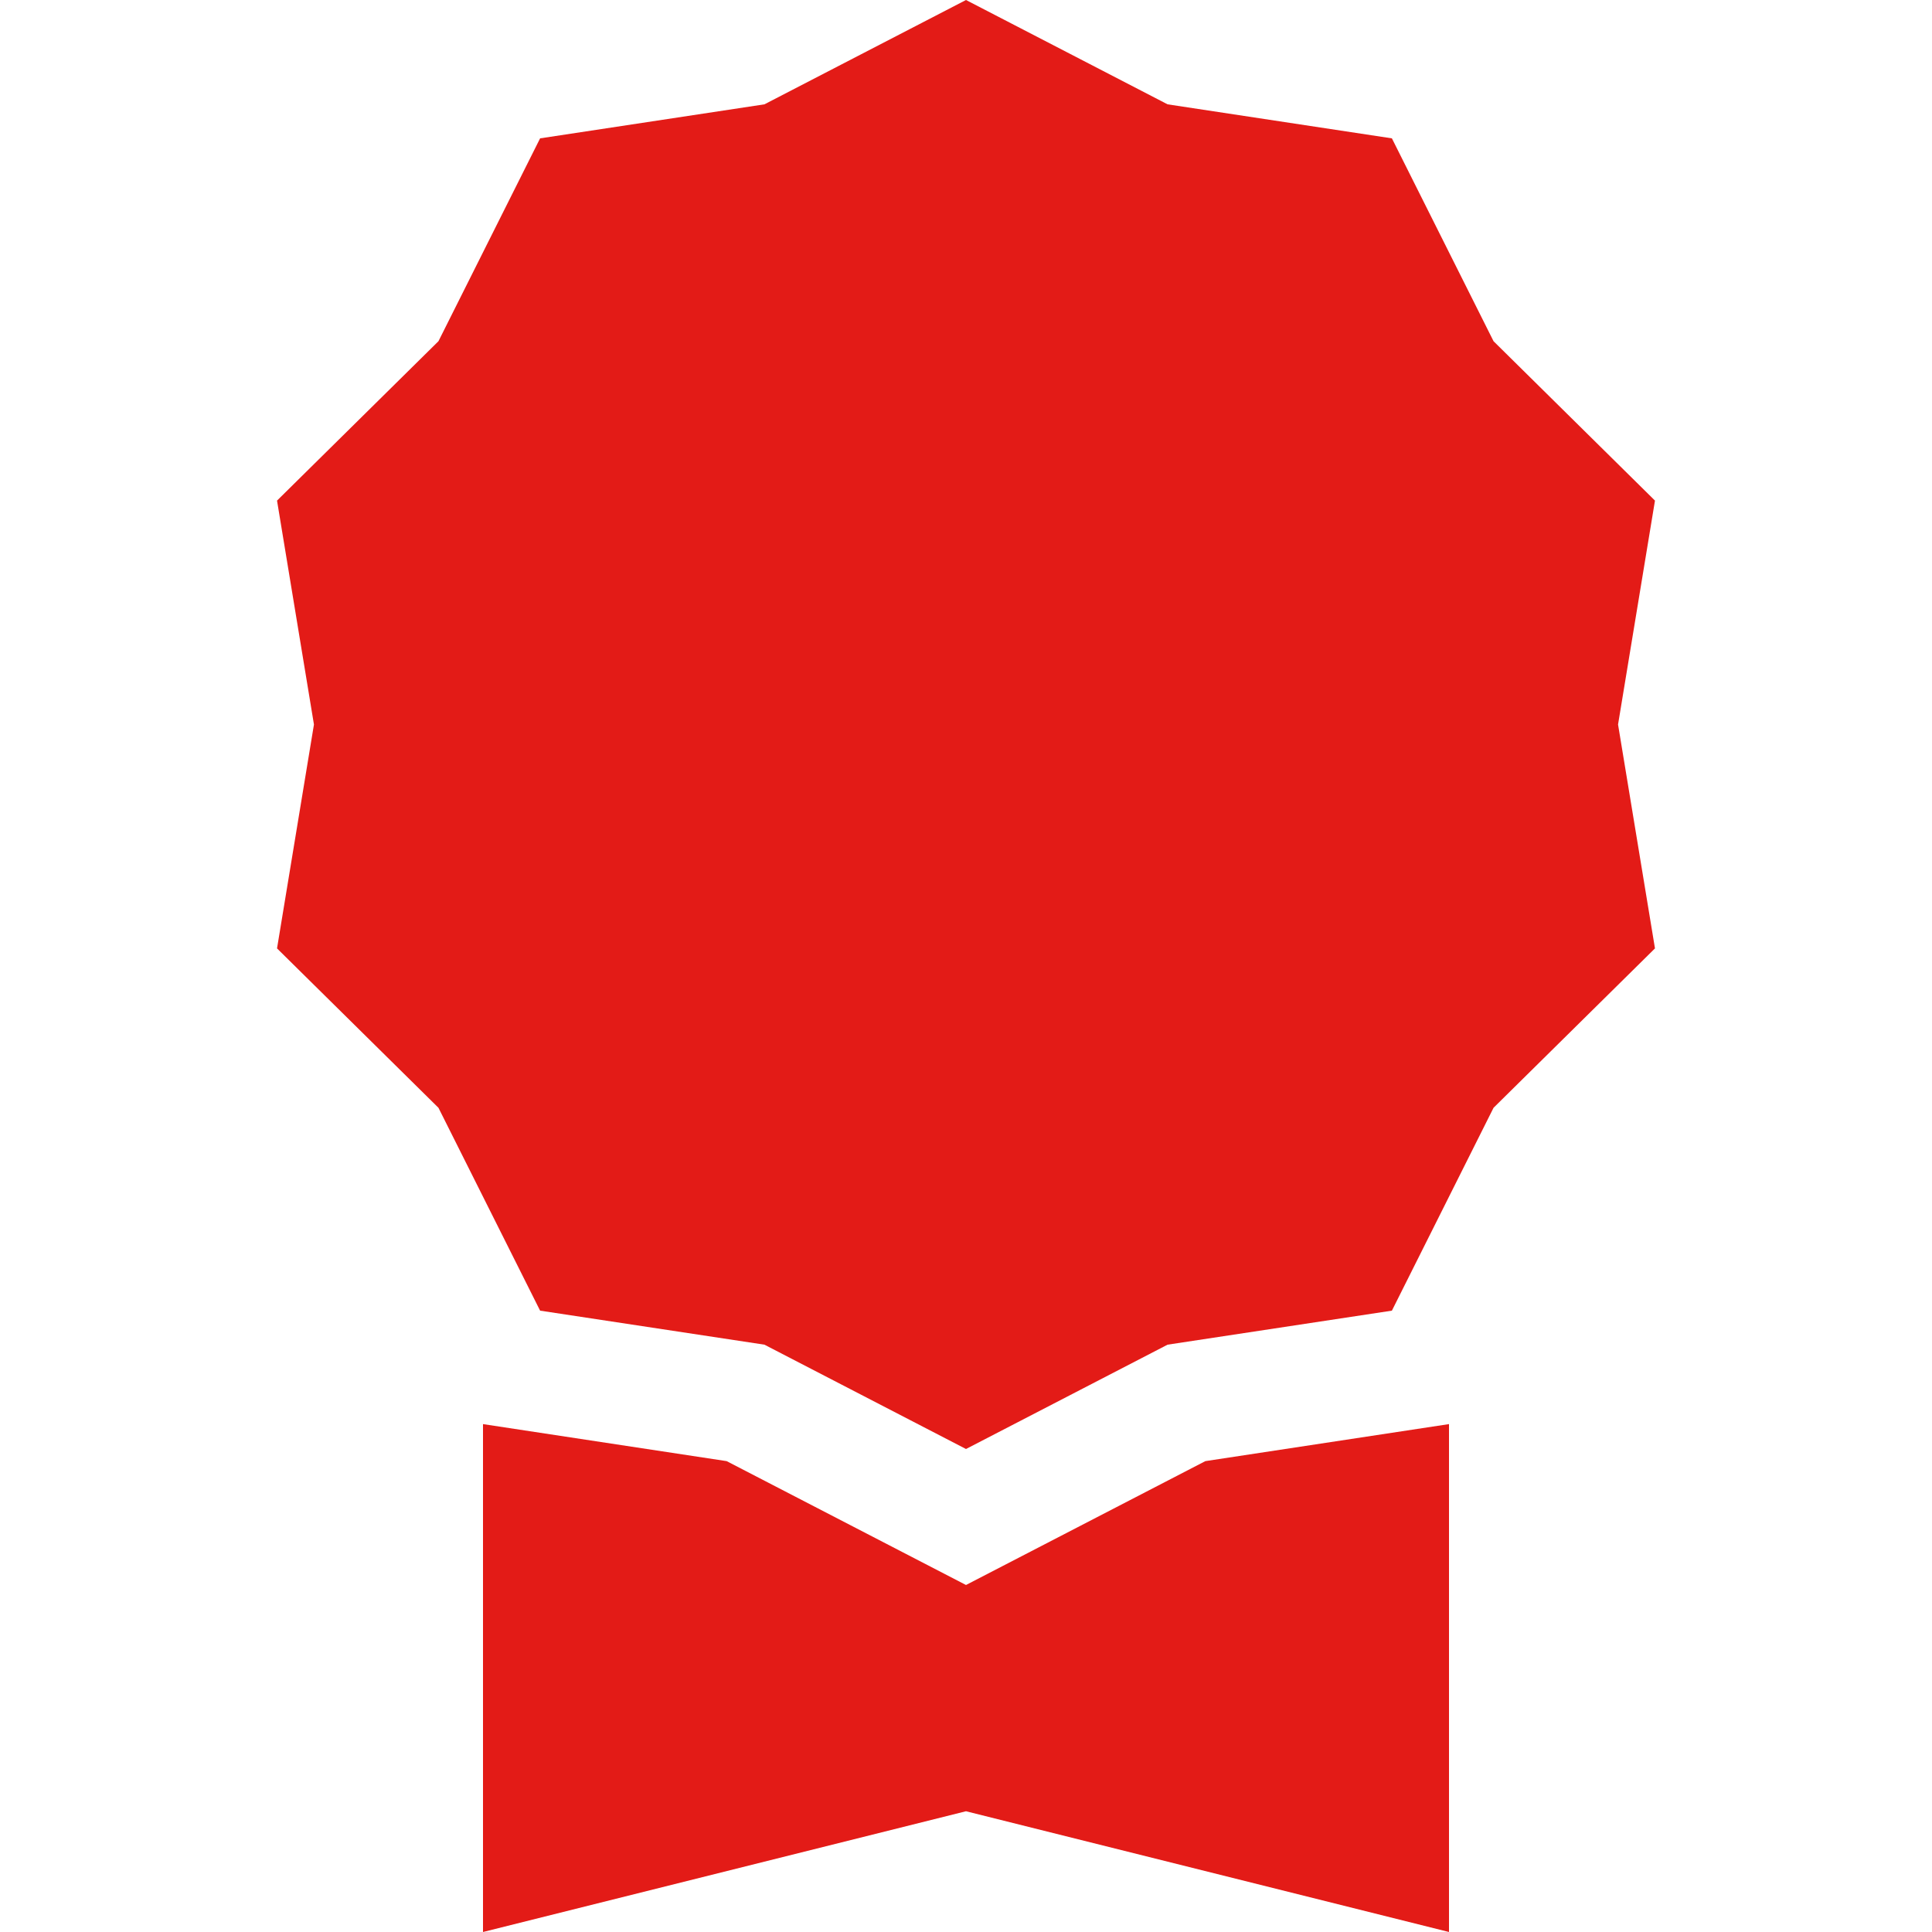<svg width="18" height="18" viewBox="0 0 18 18" fill="none" xmlns="http://www.w3.org/2000/svg">
<g id="AwardFill" clip-path="url(#clip0_48_984)">
<path id="Vector" d="M9 0L10.878 0.972L12.968 1.289L13.915 3.179L15.419 4.664L15.075 6.75L15.419 8.836L13.915 10.321L12.968 12.211L10.878 12.528L9 13.5L7.122 12.528L5.032 12.211L4.085 10.321L2.581 8.836L2.925 6.75L2.581 4.664L4.085 3.179L5.032 1.289L7.122 0.972L9 0Z" fill="#E31B17"/>
<path id="Vector_2" d="M4.5 13.268V18L9 16.875L13.5 18V13.268L11.23 13.613L9 14.767L6.77 13.613L4.5 13.268Z" fill="#E31B17"/>
</g>
<defs>
<clipPath id="clip0_48_984">
<rect width="18" height="18" fill="white"/>
</clipPath>
</defs>
</svg>
